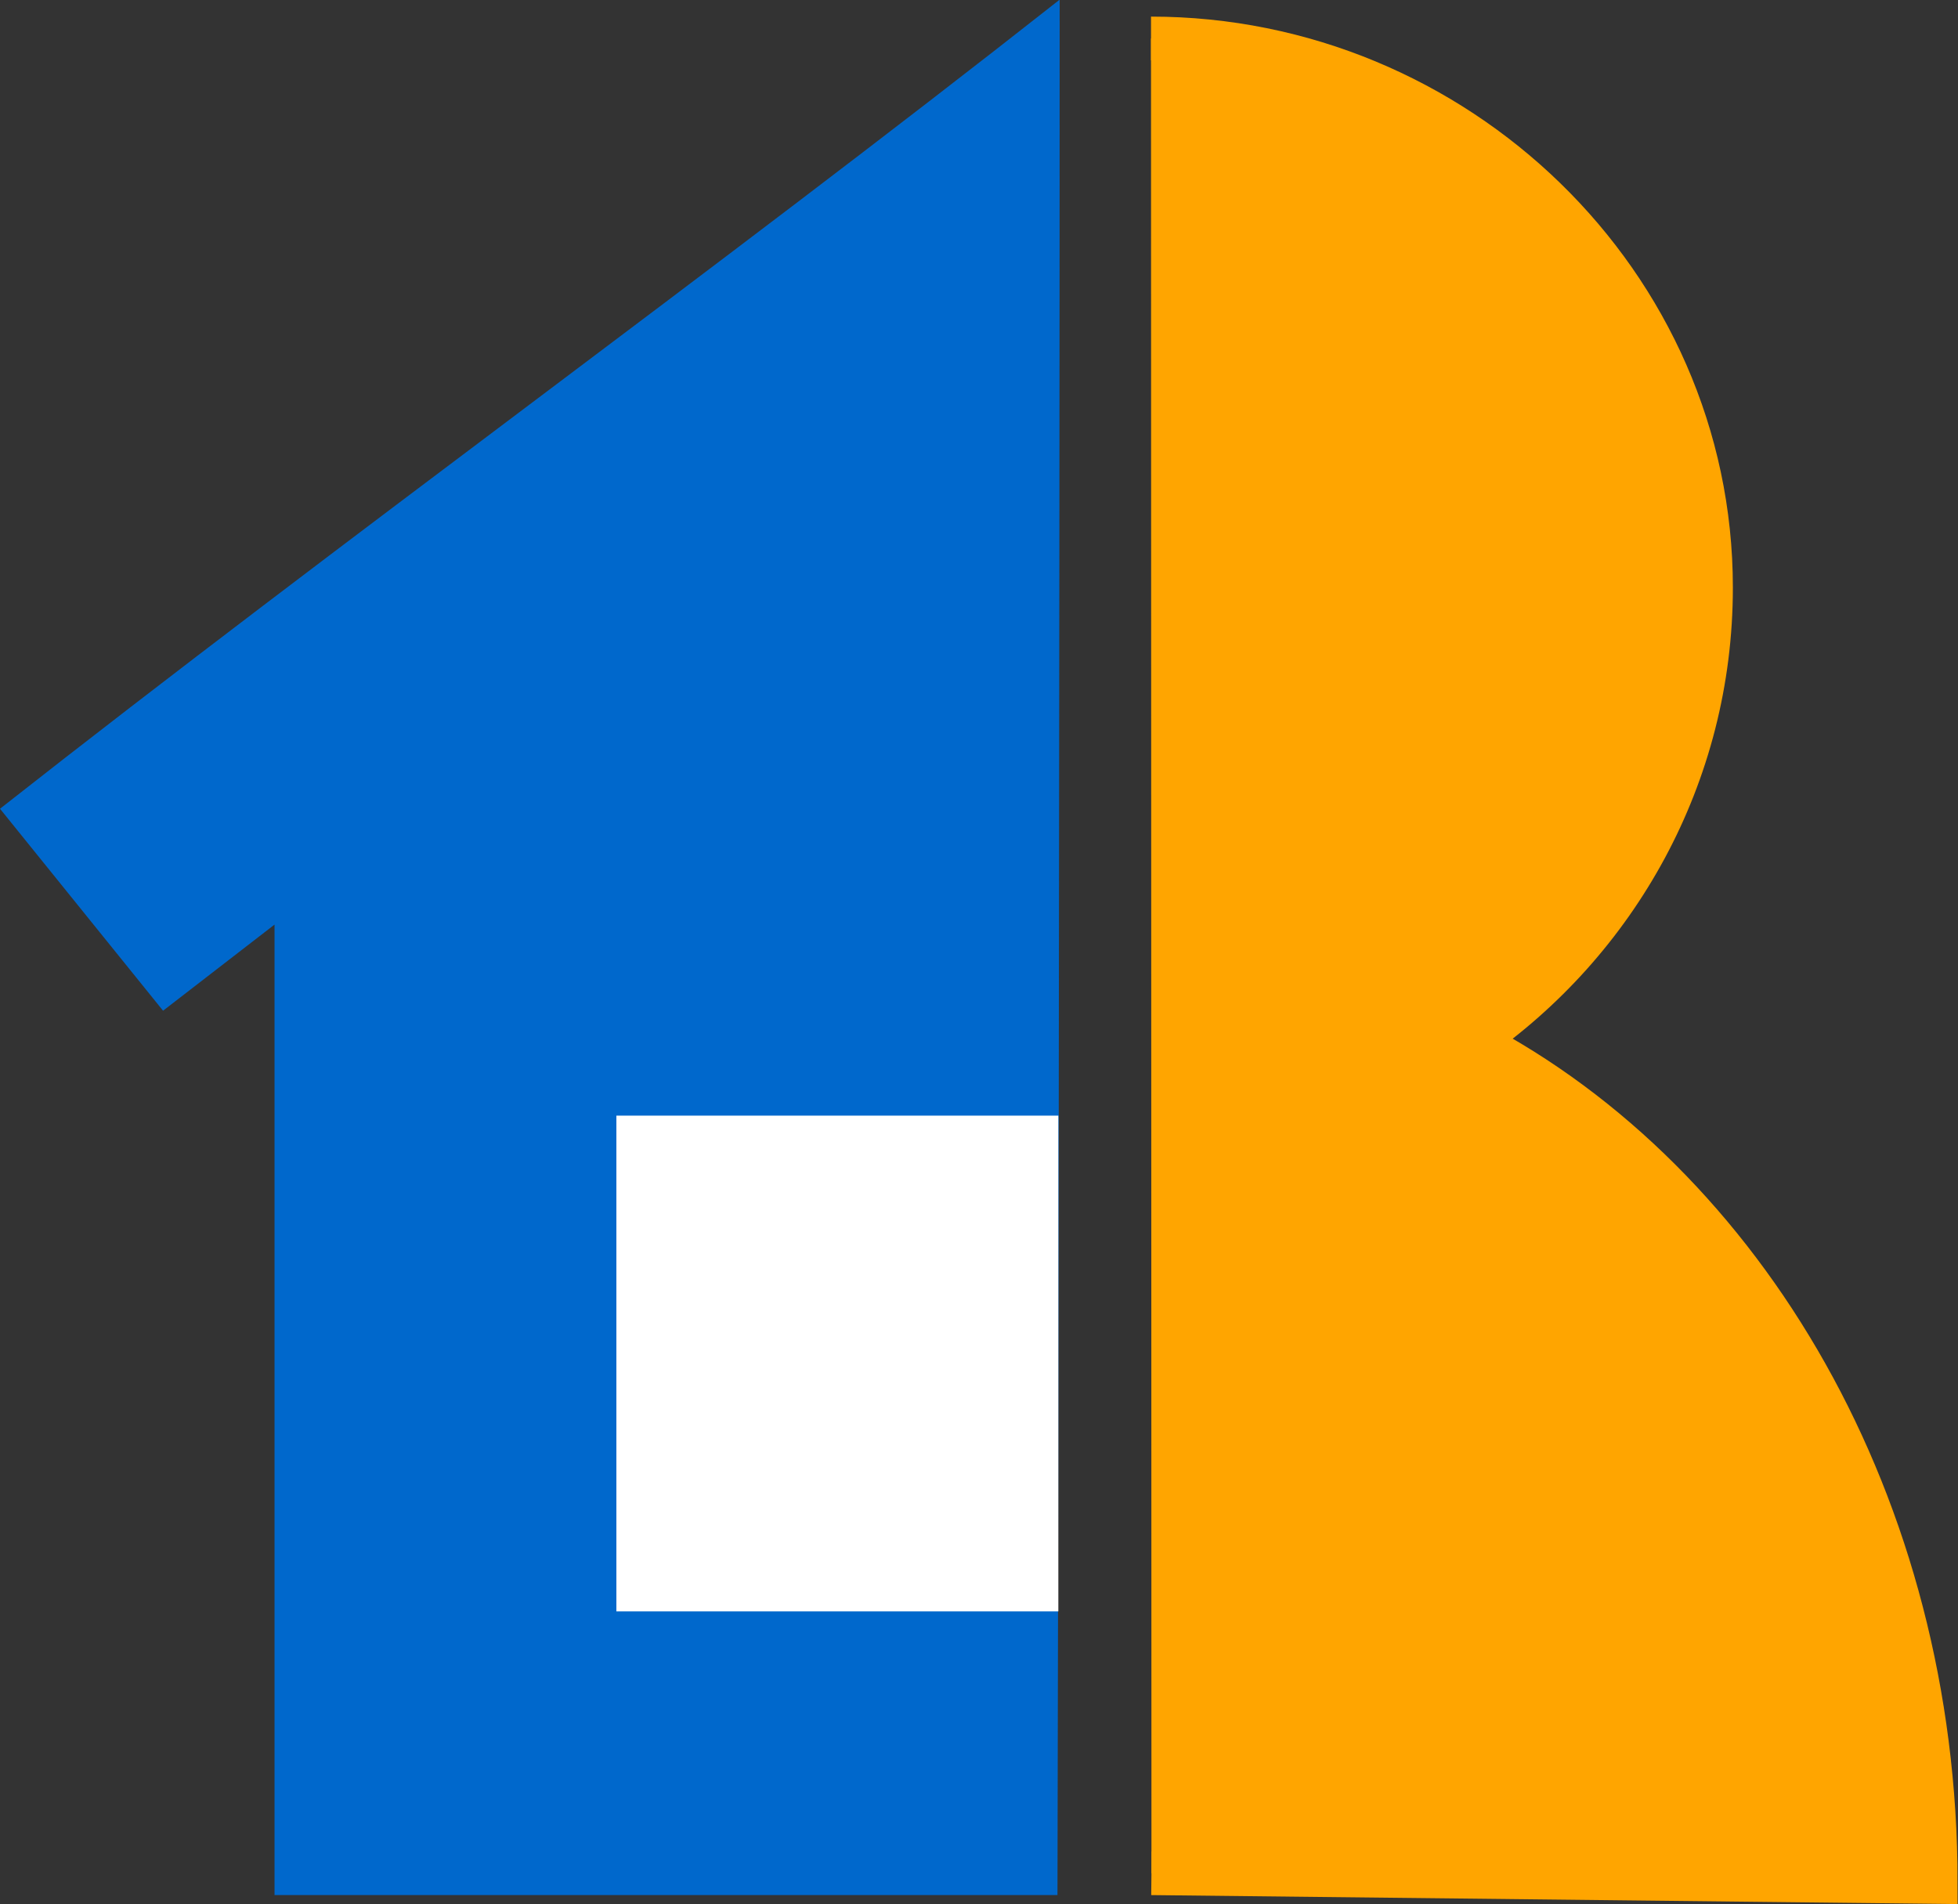 <?xml version="1.0" encoding="UTF-8"?>
<svg id="_レイヤー_1" data-name="レイヤー_1" xmlns="http://www.w3.org/2000/svg" viewBox="0 0 44.79 43.56">
  <rect x="0" y="0" width="44.79" height="43.56" fill="#333333" stroke="none"/>
  <defs>
    <style>
      .cls-1 {
        fill: orange;
        stroke: orange;
        stroke-miterlimit: 10;
      }

      .cls-2 {
        fill: #0068cc;
      }

      .cls-3 {
        fill: #fff;
      }
    </style>
  </defs>
  <path class="cls-2" d="M24.23,0C16.33,6.22,7.91,12.28,0,18.5l3.73,4.62,2.55-1.97v22.2h17.91c.01-3.1.05-28.83.05-43.35Z"/>
  <rect class="cls-3" x="14.1" y="25.52" width="10.11" height="11.34"/>
  <path class="cls-1" d="M26.34,42.85l17.94.2c0-8.59-4.36-15.97-10.6-19.23,3.29-2.28,5.46-6.07,5.46-10.38,0-6.96-5.85-12.56-12.81-12.56"/>
</svg>